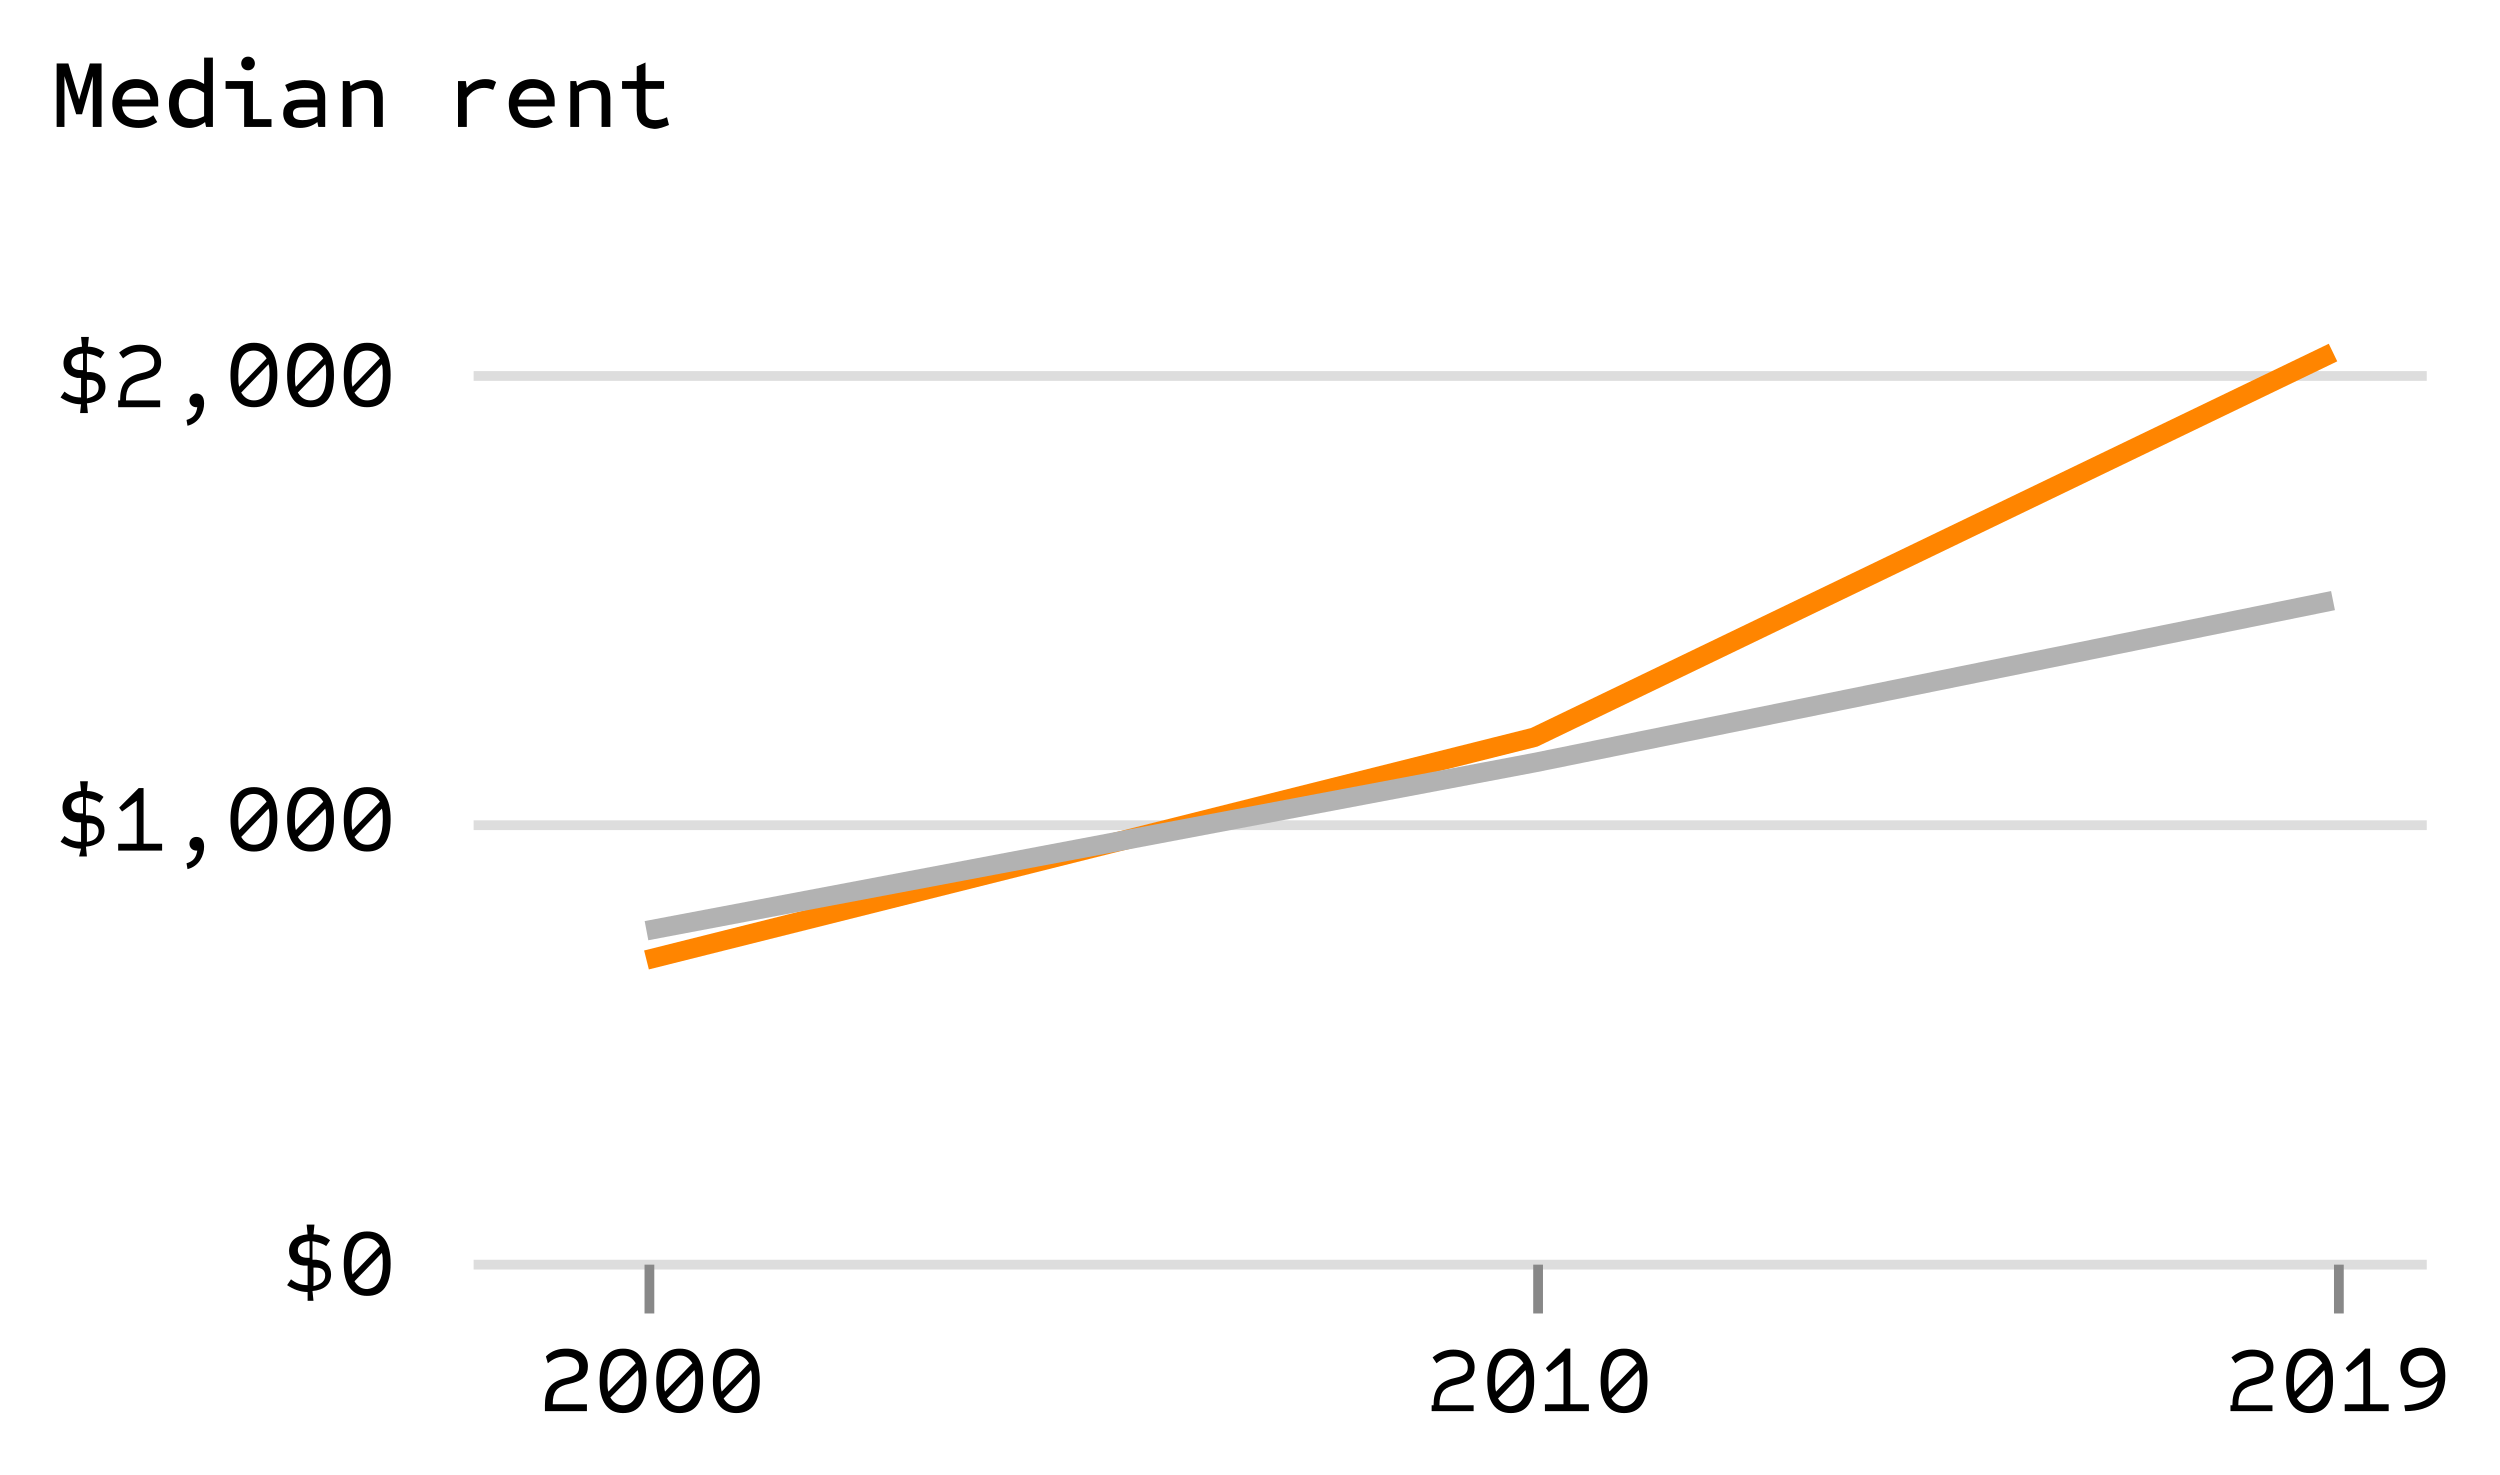 <?xml version="1.0" encoding="utf-8"?>
<!-- Generator: Adobe Illustrator 26.2.1, SVG Export Plug-In . SVG Version: 6.00 Build 0)  -->
<svg version="1.1" id="Layer_1" xmlns="http://www.w3.org/2000/svg" xmlns:xlink="http://www.w3.org/1999/xlink" x="0px" y="0px"
	 viewBox="0 0 256 151" style="enable-background:new 0 0 256 151;" xml:space="preserve">
<style type="text/css">
	.st0{fill:#FFFFFF;}
	.st1{fill:none;}
	.st2{fill:none;stroke:#DDDDDD;stroke-miterlimit:10;}
	.st3{display:none;fill:none;stroke:#DDDDDD;stroke-miterlimit:10;}
	.st4{fill:none;stroke:#888888;stroke-miterlimit:10;}
	.st5{enable-background:new    ;}
	.st6{display:none;}
	.st7{fill:none;stroke:#FF8500;stroke-width:2;stroke-miterlimit:10;}
	.st8{display:none;fill:none;stroke:#FF8500;stroke-width:2;stroke-miterlimit:10;}
	.st9{fill:none;stroke:#B2B2B2;stroke-width:2;stroke-miterlimit:10;}
	.st10{display:none;fill:none;stroke:#B2B2B2;stroke-width:2;stroke-miterlimit:10;}
</style>
<rect class="st0" width="256" height="151"/>
<g transform="translate(48,29)">
	<g>
		<g transform="translate(0,0)">
			<path class="st1" d="M0,0h200v100H0V0z"/>
			<g>
				<g>
					<g transform="translate(0.5,0.5)">
						<path pointer-events="none" class="st1" d="M0,0L0,0L0,0L0,0z"/>
						<g>
							<g pointer-events="none">
								<line class="st2" x1="0" y1="100" x2="200" y2="100"/>
								<line class="st2" x1="0" y1="55" x2="200" y2="55"/>
								<line class="st2" x1="0" y1="9" x2="200" y2="9"/>
							</g>
						</g>
						<path pointer-events="none" class="st3" d="M0,0"/>
					</g>
				</g>
				<g>
					<g transform="translate(0.5,100.5)">
						<path pointer-events="none" class="st1" d="M0,0L0,0L0,0L0,0z"/>
						<g>
							<g pointer-events="none">
								<line class="st4" x1="18" y1="0" x2="18" y2="5"/>
								<line class="st4" x1="109" y1="0" x2="109" y2="5"/>
								<line class="st4" x1="191" y1="0" x2="191" y2="5"/>
							</g>
							<g pointer-events="none">
								<g class="st5">
									<path d="M7.3,14.4c0-1.5,0.5-2.3,1.8-2.7l0.8-0.2c0.6-0.2,0.9-0.4,0.9-1c0-0.7-0.5-1.1-1.4-1.1c-0.7,0-1.2,0.2-1.8,0.7
										L7.4,9.4C8,8.8,8.7,8.6,9.5,8.6c1.4,0,2.2,0.7,2.2,1.8c0,0.9-0.4,1.4-1.5,1.7l-0.8,0.2c-0.9,0.3-1.3,0.7-1.3,2h3.5V15H7.3
										V14.4z"/>
									<path d="M12.9,11.9c0-2.1,0.8-3.3,2.4-3.3s2.4,1.1,2.4,3.3s-0.8,3.3-2.4,3.3S12.9,14,12.9,11.9z M16.6,10.1
										c-0.3-0.5-0.7-0.8-1.3-0.8c-1.1,0-1.6,0.9-1.6,2.6c0,0.4,0,0.8,0.1,1.1L16.6,10.1z M16.9,11.9c0-0.4,0-0.8-0.1-1.1L14,13.6
										c0.3,0.5,0.7,0.8,1.3,0.8C16.3,14.4,16.9,13.5,16.9,11.9z"/>
									<path d="M18.7,11.9c0-2.1,0.8-3.3,2.4-3.3s2.4,1.1,2.4,3.3s-0.8,3.3-2.4,3.3S18.7,14,18.7,11.9z M22.4,10.1
										c-0.3-0.5-0.7-0.8-1.3-0.8c-1.1,0-1.6,0.9-1.6,2.6c0,0.4,0,0.8,0.1,1.1L22.4,10.1z M22.7,11.9c0-0.4,0-0.8-0.1-1.1
										l-2.8,2.9c0.3,0.5,0.7,0.8,1.3,0.8C22.1,14.4,22.7,13.5,22.7,11.9z"/>
									<path d="M24.5,11.9c0-2.1,0.8-3.3,2.4-3.3s2.4,1.1,2.4,3.3s-0.8,3.3-2.4,3.3S24.5,14,24.5,11.9z M28.2,10.1
										c-0.3-0.5-0.7-0.8-1.3-0.8c-1.1,0-1.6,0.9-1.6,2.6c0,0.4,0,0.8,0.1,1.1L28.2,10.1z M28.5,11.9c0-0.4,0-0.8-0.1-1.1
										l-2.8,2.9c0.3,0.5,0.7,0.8,1.3,0.8C27.9,14.4,28.5,13.5,28.5,11.9z"/>
								</g>
								<g class="st5">
									<path d="M98.3,14.4c0-1.5,0.5-2.3,1.8-2.7l0.8-0.2c0.6-0.2,0.9-0.4,0.9-1c0-0.7-0.5-1.1-1.4-1.1c-0.7,0-1.2,0.2-1.8,0.7
										l-0.4-0.6c0.6-0.5,1.3-0.8,2.1-0.8c1.4,0,2.2,0.7,2.2,1.8c0,0.9-0.4,1.4-1.5,1.7l-0.8,0.2c-0.9,0.3-1.3,0.7-1.3,2h3.5V15
										h-4.3V14.4z"/>
									<path d="M103.8,11.9c0-2.1,0.8-3.3,2.4-3.3s2.4,1.1,2.4,3.3s-0.8,3.3-2.4,3.3S103.8,14,103.8,11.9z M107.5,10.1
										c-0.3-0.5-0.7-0.8-1.3-0.8c-1.1,0-1.6,0.9-1.6,2.6c0,0.4,0,0.8,0.1,1.1L107.5,10.1z M107.8,11.9c0-0.4,0-0.8-0.1-1.1
										l-2.8,2.9c0.3,0.5,0.7,0.8,1.3,0.8C107.3,14.4,107.8,13.5,107.8,11.9z"/>
									<path d="M109.7,14.3h1.9V9.9l-1.5,1.1l-0.3-0.4l2-2h0.5v5.7h1.9V15h-4.5V14.3z"/>
									<path d="M115.4,11.9c0-2.1,0.8-3.3,2.4-3.3s2.4,1.1,2.4,3.3s-0.8,3.3-2.4,3.3S115.4,14,115.4,11.9z M119.1,10.1
										c-0.3-0.5-0.7-0.8-1.3-0.8c-1.1,0-1.6,0.9-1.6,2.6c0,0.4,0,0.8,0.1,1.1L119.1,10.1z M119.4,11.9c0-0.4,0-0.8-0.1-1.1
										l-2.8,2.9c0.3,0.5,0.7,0.8,1.3,0.8C118.9,14.4,119.4,13.5,119.4,11.9z"/>
								</g>
								<g class="st5">
									<path d="M180.1,14.4c0-1.5,0.5-2.3,1.8-2.7l0.8-0.2c0.6-0.2,0.9-0.4,0.9-1c0-0.7-0.5-1.1-1.4-1.1c-0.7,0-1.2,0.2-1.8,0.7
										l-0.4-0.6c0.6-0.5,1.3-0.8,2.1-0.8c1.4,0,2.2,0.7,2.2,1.8c0,0.9-0.4,1.4-1.5,1.7l-0.8,0.2c-0.9,0.3-1.3,0.7-1.3,2h3.5V15
										h-4.3V14.4z"/>
									<path d="M185.6,11.9c0-2.1,0.8-3.3,2.4-3.3s2.4,1.1,2.4,3.3s-0.8,3.3-2.4,3.3S185.6,14,185.6,11.9z M189.3,10.1
										c-0.3-0.5-0.7-0.8-1.3-0.8c-1.1,0-1.6,0.9-1.6,2.6c0,0.4,0,0.8,0.1,1.1L189.3,10.1z M189.6,11.9c0-0.4,0-0.8-0.1-1.1
										l-2.8,2.9c0.3,0.5,0.7,0.8,1.3,0.8C189.1,14.4,189.6,13.5,189.6,11.9z"/>
									<path d="M191.6,14.3h1.9V9.9L192,11l-0.3-0.4l2-2h0.5v5.7h1.9V15h-4.5V14.3z"/>
									<path d="M197.7,14.4c2.1-0.1,3.2-0.9,3.4-2.5h0c-0.5,0.5-1.1,0.7-1.8,0.7c-1.2,0-2-0.8-2-2c0-1.3,0.9-2.1,2.2-2.1
										c1.5,0,2.4,1,2.4,2.9c0,2.3-1.4,3.6-4.1,3.6L197.7,14.4z M201.1,11.1c-0.1-1.1-0.7-1.8-1.6-1.8c-0.8,0-1.4,0.5-1.4,1.4
										c0,0.8,0.5,1.3,1.4,1.3C200.1,12,200.6,11.7,201.1,11.1z"/>
								</g>
							</g>
						</g>
						<path pointer-events="none" class="st6" d="M0,0"/>
					</g>
				</g>
				<g>
					<g transform="translate(0.5,0.5)">
						<path pointer-events="none" class="st1" d="M0,0L0,0L0,0L0,0z"/>
						<g>
							<g pointer-events="none">
								<g class="st5">
									<path d="M-17,102.8c-0.8,0-1.5-0.3-2.1-0.7l0.4-0.6c0.5,0.4,1,0.6,1.7,0.6v-2l-0.4,0c-1-0.1-1.5-0.7-1.5-1.5
										c0-1,0.7-1.6,1.9-1.7l-0.1-1h0.8l-0.1,1c0.6,0,1.2,0.2,1.7,0.6l-0.4,0.6c-0.4-0.3-0.9-0.4-1.4-0.5v1.9l0.4,0
										c1,0.1,1.5,0.7,1.5,1.5c0,1-0.7,1.6-1.9,1.7l0.1,1H-17L-17,102.8z M-16.9,97.6c-0.7,0.1-1.1,0.4-1.1,0.9
										c0,0.5,0.3,0.8,1,0.8l0.2,0V97.6z M-15.2,101.1c0-0.5-0.3-0.8-1-0.8l-0.2,0v1.9C-15.6,102-15.2,101.7-15.2,101.1z"/>
									<path d="M-13.3,99.9c0-2.1,0.8-3.3,2.4-3.3s2.4,1.1,2.4,3.3s-0.8,3.3-2.4,3.3S-13.3,102-13.3,99.9z M-9.6,98.1
										c-0.3-0.5-0.7-0.8-1.3-0.8c-1.1,0-1.6,0.9-1.6,2.6c0,0.4,0,0.8,0.1,1.1L-9.6,98.1z M-9.3,99.9c0-0.4,0-0.8-0.1-1.1
										l-2.8,2.9c0.3,0.5,0.7,0.8,1.3,0.8C-9.8,102.4-9.3,101.5-9.3,99.9z"/>
								</g>
								<g class="st5">
									<path d="M-40.2,57.4c-0.8,0-1.5-0.3-2.1-0.7l0.4-0.6c0.5,0.4,1,0.6,1.7,0.6v-2l-0.4,0c-1-0.1-1.5-0.7-1.5-1.5
										c0-1,0.7-1.6,1.9-1.7l-0.1-1h0.8l-0.1,1c0.6,0,1.2,0.2,1.7,0.6l-0.4,0.6c-0.4-0.3-0.9-0.4-1.4-0.5V54l0.4,0
										c1,0.1,1.5,0.7,1.5,1.5c0,1-0.7,1.6-1.9,1.7l0.1,1h-0.8L-40.2,57.4z M-40.1,52.1c-0.7,0.1-1.1,0.4-1.1,0.9
										c0,0.5,0.3,0.8,1,0.8l0.2,0V52.1z M-38.4,55.6c0-0.5-0.3-0.8-1-0.8l-0.2,0v1.9C-38.8,56.6-38.4,56.2-38.4,55.6z"/>
									<path d="M-36.4,56.9h1.9v-4.4l-1.5,1.1l-0.3-0.4l2-2h0.5v5.7h1.9v0.7h-4.5V56.9z"/>
									<path d="M-29.4,58.9c0.7-0.2,1-0.6,1.1-1.3c0,0-0.1,0-0.1,0c-0.4,0-0.7-0.3-0.7-0.7s0.3-0.7,0.7-0.7c0.4,0,0.8,0.2,0.8,1
										c0,0.9-0.5,2-1.7,2.3L-29.4,58.9z"/>
									<path d="M-24.9,54.4c0-2.1,0.8-3.3,2.4-3.3s2.4,1.1,2.4,3.3s-0.8,3.3-2.4,3.3S-24.9,56.5-24.9,54.4z M-21.2,52.6
										c-0.3-0.5-0.7-0.8-1.3-0.8c-1.1,0-1.6,0.9-1.6,2.6c0,0.4,0,0.8,0.1,1.1L-21.2,52.6z M-20.9,54.4c0-0.4,0-0.8-0.1-1.1
										l-2.8,2.9c0.3,0.5,0.7,0.8,1.3,0.8C-21.4,57-20.9,56.1-20.9,54.4z"/>
									<path d="M-19.1,54.4c0-2.1,0.8-3.3,2.4-3.3s2.4,1.1,2.4,3.3s-0.8,3.3-2.4,3.3S-19.1,56.5-19.1,54.4z M-15.4,52.6
										c-0.3-0.5-0.7-0.8-1.3-0.8c-1.1,0-1.6,0.9-1.6,2.6c0,0.4,0,0.8,0.1,1.1L-15.4,52.6z M-15.1,54.4c0-0.4,0-0.8-0.1-1.1
										l-2.8,2.9c0.3,0.5,0.7,0.8,1.3,0.8C-15.6,57-15.1,56.1-15.1,54.4z"/>
									<path d="M-13.3,54.4c0-2.1,0.8-3.3,2.4-3.3s2.4,1.1,2.4,3.3s-0.8,3.3-2.4,3.3S-13.3,56.5-13.3,54.4z M-9.6,52.6
										c-0.3-0.5-0.7-0.8-1.3-0.8c-1.1,0-1.6,0.9-1.6,2.6c0,0.4,0,0.8,0.1,1.1L-9.6,52.6z M-9.3,54.4c0-0.4,0-0.8-0.1-1.1
										l-2.8,2.9c0.3,0.5,0.7,0.8,1.3,0.8C-9.8,57-9.3,56.1-9.3,54.4z"/>
								</g>
								<g class="st5">
									<path d="M-40.2,11.9c-0.8,0-1.5-0.3-2.1-0.7l0.4-0.6c0.5,0.4,1,0.6,1.7,0.6v-2l-0.4,0C-41.5,9-42,8.5-42,7.7
										c0-1,0.7-1.6,1.9-1.7l-0.1-1h0.8l-0.1,1c0.6,0,1.2,0.2,1.7,0.6l-0.4,0.6c-0.4-0.3-0.9-0.4-1.4-0.5v1.9l0.4,0
										c1,0.1,1.5,0.7,1.5,1.5c0,1-0.7,1.6-1.9,1.7l0.1,1h-0.8L-40.2,11.9z M-40.1,6.7c-0.7,0.1-1.1,0.4-1.1,0.9
										c0,0.5,0.3,0.8,1,0.8l0.2,0V6.7z M-38.4,10.2c0-0.5-0.3-0.8-1-0.8l-0.2,0v1.9C-38.8,11.1-38.4,10.8-38.4,10.2z"/>
									<path d="M-36.2,11.5c0-1.5,0.5-2.3,1.8-2.7l0.8-0.2c0.6-0.2,0.9-0.4,0.9-1c0-0.7-0.5-1.1-1.4-1.1c-0.7,0-1.2,0.2-1.8,0.7
										l-0.4-0.6c0.6-0.5,1.3-0.8,2.1-0.8c1.4,0,2.2,0.7,2.2,1.8c0,0.9-0.4,1.4-1.5,1.7l-0.8,0.2c-0.9,0.3-1.3,0.7-1.3,2h3.5v0.7
										h-4.3V11.5z"/>
									<path d="M-29.4,13.5c0.7-0.2,1-0.6,1.1-1.3c0,0-0.1,0-0.1,0c-0.4,0-0.7-0.3-0.7-0.7s0.3-0.7,0.7-0.7c0.4,0,0.8,0.2,0.8,1
										c0,0.9-0.5,2-1.7,2.3L-29.4,13.5z"/>
									<path d="M-24.9,8.9c0-2.1,0.8-3.3,2.4-3.3s2.4,1.1,2.4,3.3s-0.8,3.3-2.4,3.3S-24.9,11.1-24.9,8.9z M-21.2,7.2
										c-0.3-0.5-0.7-0.8-1.3-0.8c-1.1,0-1.6,0.9-1.6,2.6c0,0.4,0,0.8,0.1,1.1L-21.2,7.2z M-20.9,8.9c0-0.4,0-0.8-0.1-1.1
										l-2.8,2.9c0.3,0.5,0.7,0.8,1.3,0.8C-21.4,11.5-20.9,10.6-20.9,8.9z"/>
									<path d="M-19.1,8.9c0-2.1,0.8-3.3,2.4-3.3s2.4,1.1,2.4,3.3s-0.8,3.3-2.4,3.3S-19.1,11.1-19.1,8.9z M-15.4,7.2
										c-0.3-0.5-0.7-0.8-1.3-0.8c-1.1,0-1.6,0.9-1.6,2.6c0,0.4,0,0.8,0.1,1.1L-15.4,7.2z M-15.1,8.9c0-0.4,0-0.8-0.1-1.1
										l-2.8,2.9c0.3,0.5,0.7,0.8,1.3,0.8C-15.6,11.5-15.1,10.6-15.1,8.9z"/>
									<path d="M-13.3,8.9c0-2.1,0.8-3.3,2.4-3.3s2.4,1.1,2.4,3.3s-0.8,3.3-2.4,3.3S-13.3,11.1-13.3,8.9z M-9.6,7.2
										c-0.3-0.5-0.7-0.8-1.3-0.8c-1.1,0-1.6,0.9-1.6,2.6c0,0.4,0,0.8,0.1,1.1L-9.6,7.2z M-9.3,8.9c0-0.4,0-0.8-0.1-1.1l-2.8,2.9
										c0.3,0.5,0.7,0.8,1.3,0.8C-9.8,11.5-9.3,10.6-9.3,8.9z"/>
								</g>
							</g>
						</g>
						<path pointer-events="none" class="st6" d="M0,0"/>
					</g>
				</g>
				<g>
					<g transform="translate(0,0)">
						<path class="st1" d="M0,0h200v100H0V0z"/>
						<g>
							<g>
								<path class="st7" d="M18.2,69.3l90.9-22.8l81.8-39.4"/>
							</g>
						</g>
						<path class="st8" d="M0,0"/>
					</g>
					<g transform="translate(0,0)">
						<path class="st1" d="M0,0h200v100H0V0z"/>
						<g>
							<g>
								<path class="st9" d="M18.2,66.3l90.9-17.2l81.8-16.6"/>
							</g>
						</g>
						<path class="st10" d="M0,0"/>
					</g>
				</g>
				<g>
					<g transform="translate(-42.8,-14)">
						<path pointer-events="none" class="st1" d="M0,0L0,0L0,0L0,0z"/>
						<g>
							<g pointer-events="none">
								<g class="st5">
									<path d="M0.6-8.5h1.2l1.1,3.7L4-8.5h1.2V-2H4.3v-5.2L3.2-3.3H2.6L1.4-7.2V-2H0.6V-8.5z"/>
									<path d="M6.3-4.4c0-1.5,1-2.5,2.4-2.5c1.4,0,2.3,0.9,2.3,2.3c0,0.2,0,0.3,0,0.5H7.3C7.4-3.2,8-2.7,9-2.7
										c0.5,0,1-0.1,1.5-0.5l0.4,0.7C10.3-2.1,9.7-1.9,9-1.9C7.3-1.9,6.3-2.8,6.3-4.4z M10.2-4.8C10.1-5.6,9.6-6,8.8-6
										C8-6,7.4-5.6,7.3-4.8H10.2z"/>
									<path d="M12.1-4.4c0-1.5,0.8-2.5,2.1-2.5c0.5,0,1,0.2,1.5,0.5v-2.7h0.9V-2h-0.7l-0.1-0.5c-0.5,0.4-1.1,0.6-1.6,0.6
										C12.9-1.9,12.1-2.8,12.1-4.4z M15.7-3.1v-2.4C15.3-5.8,14.8-6,14.4-6c-0.8,0-1.3,0.6-1.3,1.6c0,1,0.5,1.6,1.3,1.6
										C14.8-2.7,15.3-2.9,15.7-3.1z"/>
									<path d="M19.8-5.9h-1.9v-0.8h2.8v3.9h1.9V-2h-2.8V-5.9z M19.5-8.5c0-0.4,0.3-0.7,0.7-0.7s0.7,0.3,0.7,0.7
										c0,0.4-0.3,0.7-0.7,0.7S19.5-8.1,19.5-8.5z"/>
									<path d="M23.8-3.4c0-0.9,0.6-1.4,1.8-1.4h1.7v-0.2C27.3-5.7,26.9-6,26-6c-0.6,0-1.2,0.2-1.7,0.4l-0.3-0.7
										c0.6-0.3,1.3-0.5,2-0.5c1.4,0,2.1,0.6,2.1,1.8v3h-0.7l-0.1-0.5c-0.5,0.4-1.1,0.6-1.8,0.6C24.5-1.9,23.8-2.4,23.8-3.4z
										 M27.3-3.1V-4h-1.6c-0.6,0-0.9,0.2-0.9,0.6c0,0.5,0.3,0.7,1,0.7C26.3-2.7,26.8-2.8,27.3-3.1z"/>
									<path d="M29.9-6.7h0.7l0.1,0.5c0.5-0.4,1.1-0.6,1.7-0.6C33.4-6.8,34-6.2,34-5v3h-0.9v-2.9c0-0.8-0.3-1.1-1-1.1
										c-0.5,0-0.9,0.2-1.3,0.4V-2h-0.9V-6.7z"/>
									<path d="M41.8-6.7h0.7L42.6-6c0.5-0.6,1.2-0.9,1.9-0.9c0.5,0,0.8,0.1,1.1,0.3l-0.3,0.8C45-5.9,44.8-6,44.4-6
										c-0.7,0-1.3,0.3-1.8,1v3h-0.9V-6.7z"/>
									<path d="M46.9-4.4c0-1.5,1-2.5,2.4-2.5c1.4,0,2.3,0.9,2.3,2.3c0,0.2,0,0.3,0,0.5h-3.8c0.1,0.9,0.7,1.4,1.7,1.4
										c0.5,0,1-0.1,1.5-0.5l0.4,0.7c-0.6,0.4-1.2,0.6-1.9,0.6C47.9-1.9,46.9-2.8,46.9-4.4z M50.8-4.8C50.7-5.6,50.2-6,49.4-6
										c-0.8,0-1.3,0.5-1.5,1.2H50.8z"/>
									<path d="M53.1-6.7h0.7l0.1,0.5c0.5-0.4,1.1-0.6,1.7-0.6c1.1,0,1.7,0.6,1.7,1.8v3h-0.9v-2.9c0-0.8-0.3-1.1-1-1.1
										c-0.5,0-0.9,0.2-1.3,0.4V-2h-0.9V-6.7z"/>
									<path d="M60-3.7v-2.2h-1.5v-0.8H60v-1.5l0.9-0.4v1.9h1.9v0.8h-1.9v2.1c0,0.8,0.3,1.1,1,1.1c0.4,0,0.8-0.1,1.2-0.3l0.2,0.8
										c-0.5,0.2-1,0.4-1.5,0.4C60.6-1.9,60-2.5,60-3.7z"/>
								</g>
							</g>
						</g>
						<path pointer-events="none" class="st6" d="M0,0"/>
					</g>
				</g>
			</g>
			<path class="st6" d="M0,0"/>
		</g>
	</g>
</g>
</svg>
